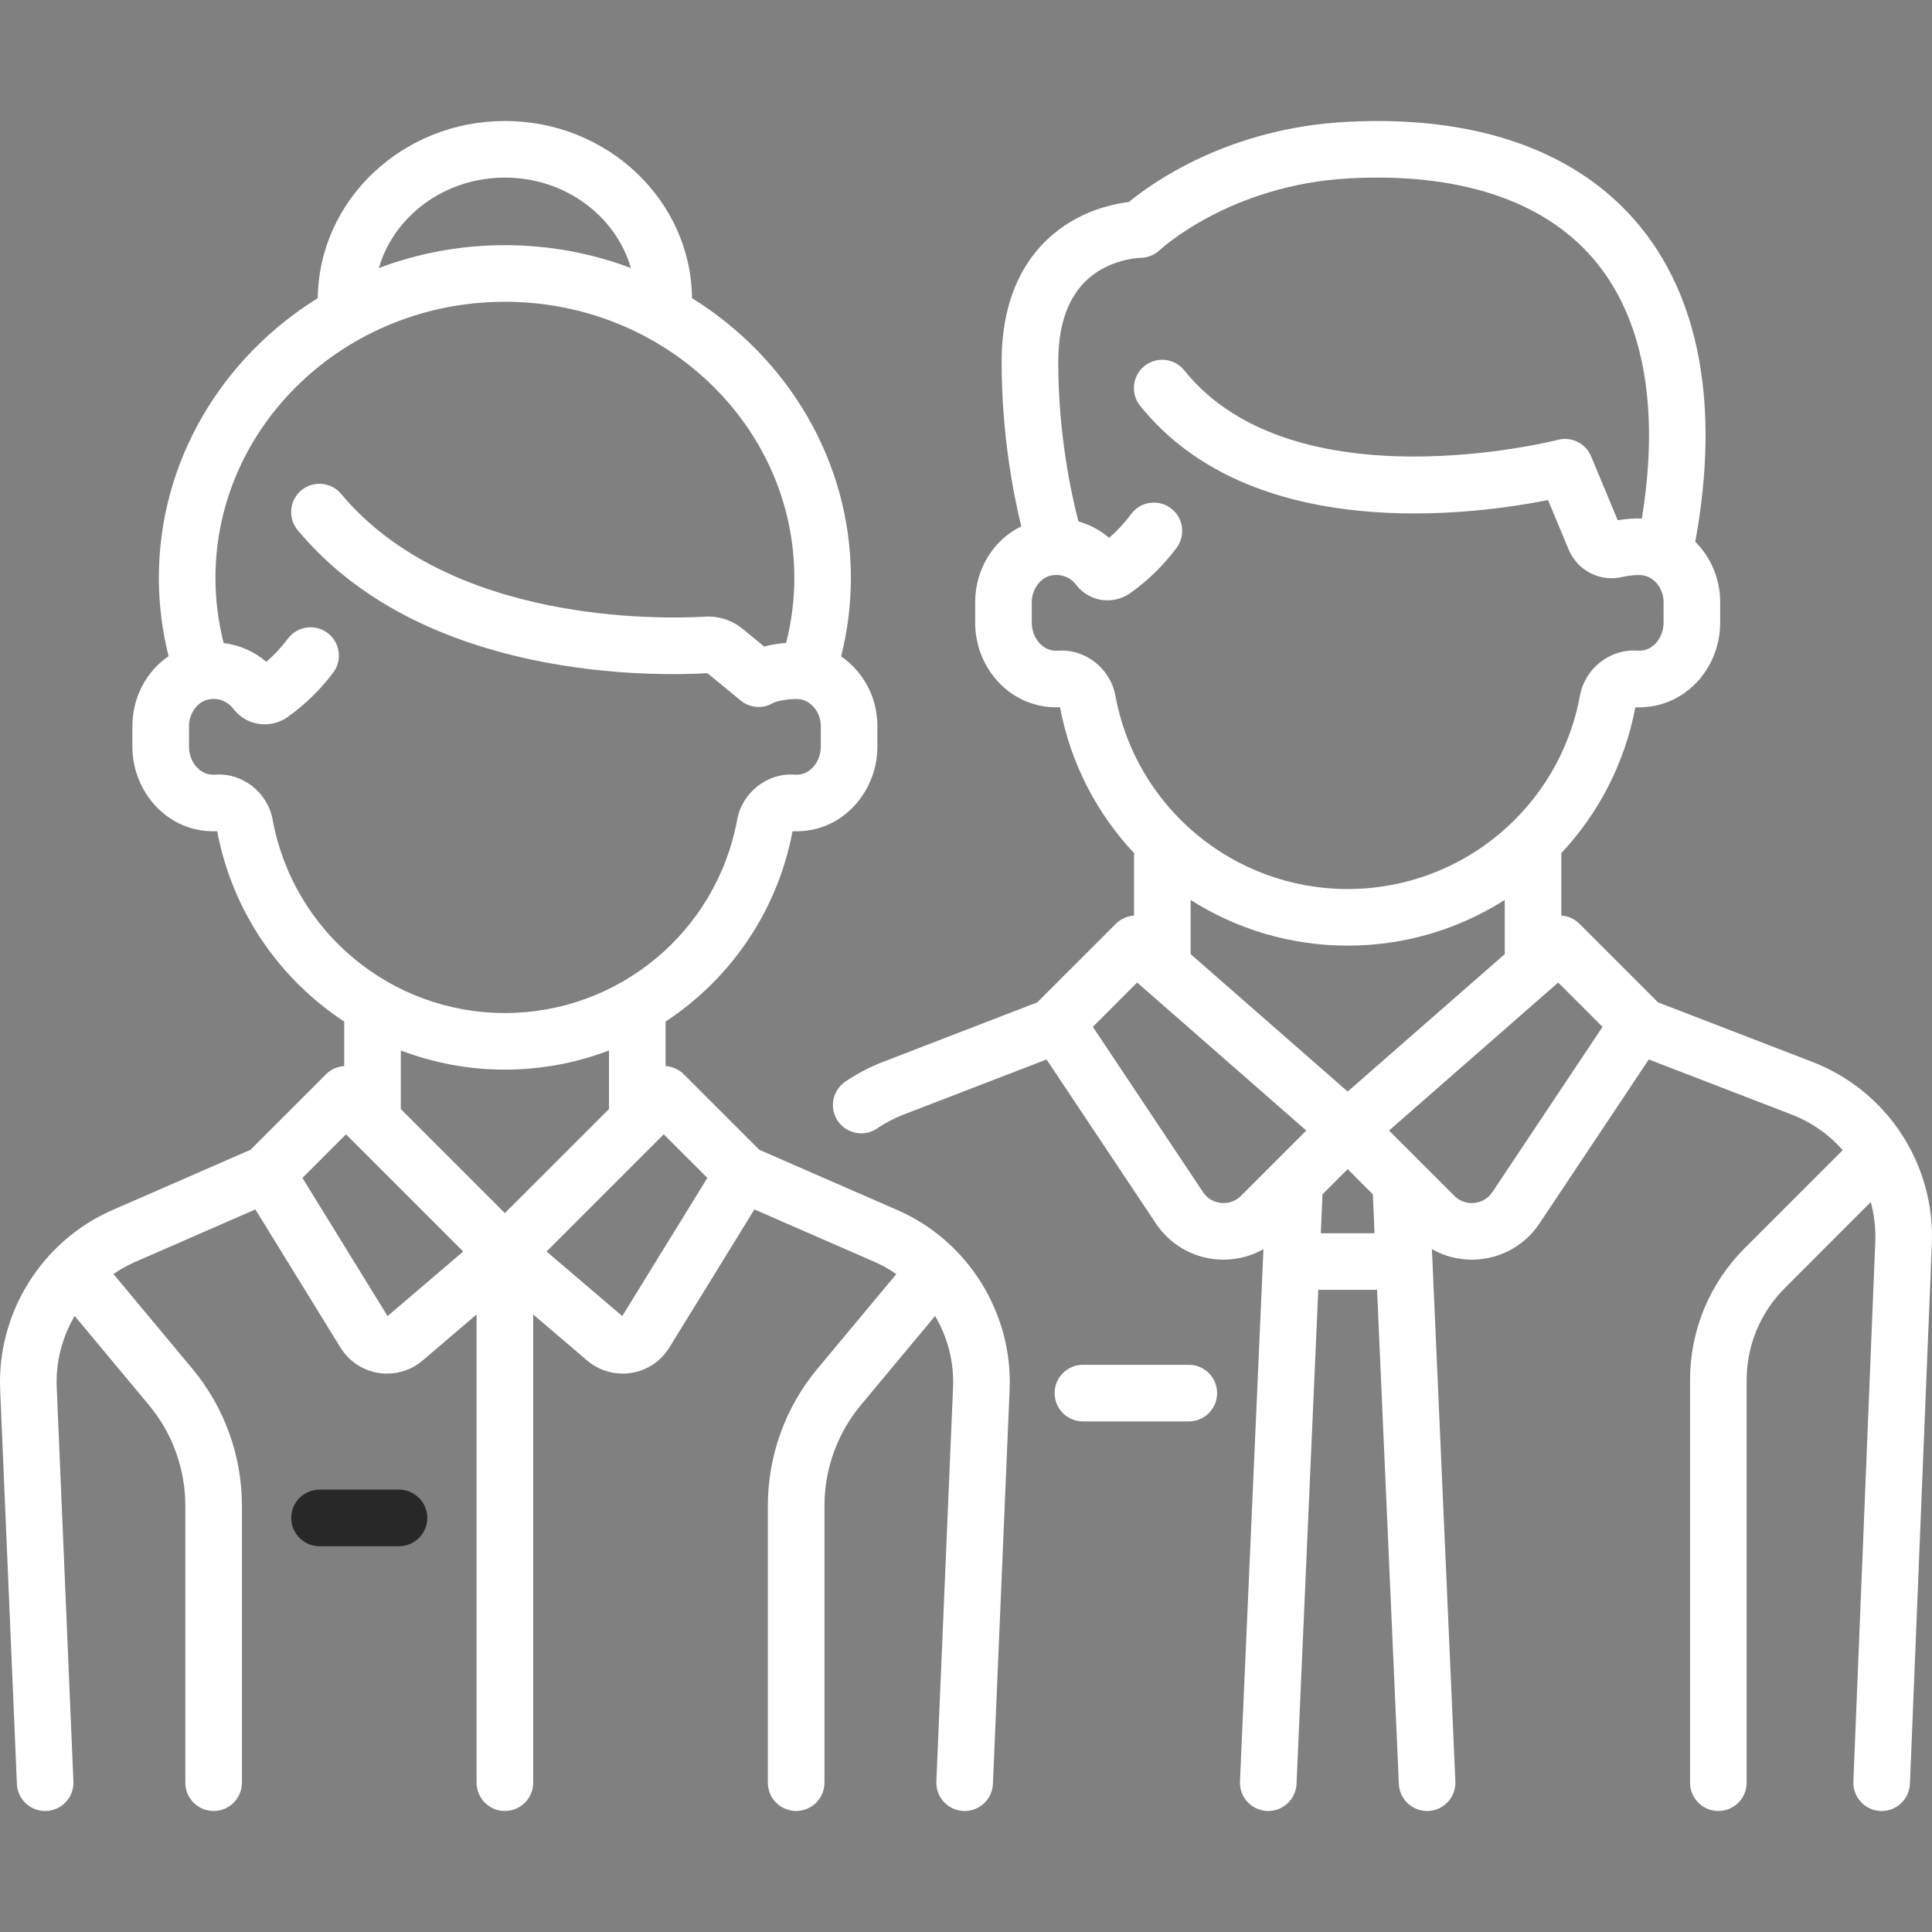 <svg width="50" height="50" viewBox="0 0 50 50" fill="none" xmlns="http://www.w3.org/2000/svg">
<rect x="0" y="0" width="50" height="50" fill="#808080" stroke="none"/>
<g clip-path="url(#clip0)">
<path d="M30.766 35.321H28.025C27.621 35.321 27.293 35.649 27.293 36.053C27.293 36.458 27.621 36.786 28.025 36.786H30.766C31.171 36.786 31.499 36.458 31.499 36.053C31.499 35.649 31.171 35.321 30.766 35.321Z" fill="white"/>
<path d="M46.899 27.48L42.911 25.942L40.877 23.908C40.747 23.777 40.579 23.707 40.407 23.696V22.078C41.365 21.056 42.047 19.762 42.323 18.304C42.494 18.312 42.666 18.298 42.836 18.263C43.811 18.064 44.518 17.159 44.518 16.113V15.579C44.518 14.974 44.273 14.418 43.873 14.021C44.52 10.504 43.987 7.637 42.326 5.718C40.719 3.863 38.129 2.976 34.838 3.154C31.798 3.318 29.835 4.717 29.213 5.229C28.872 5.269 28.293 5.389 27.706 5.741C26.892 6.229 25.922 7.254 25.922 9.367C25.922 11.21 26.217 12.749 26.43 13.622C25.715 13.97 25.237 14.725 25.237 15.587V16.113C25.237 17.159 25.945 18.063 26.919 18.263C27.089 18.298 27.262 18.311 27.433 18.304C27.708 19.762 28.39 21.056 29.349 22.078V23.696C29.177 23.707 29.008 23.777 28.878 23.908L26.844 25.941L22.856 27.48C22.511 27.613 22.181 27.785 21.877 27.992C21.542 28.22 21.455 28.675 21.682 29.01C21.824 29.218 22.054 29.331 22.289 29.331C22.43 29.331 22.574 29.29 22.7 29.204C22.912 29.06 23.142 28.939 23.383 28.846L27.085 27.419L29.915 31.664C30.265 32.19 30.828 32.528 31.457 32.59C31.527 32.597 31.597 32.6 31.667 32.6C32.031 32.6 32.385 32.505 32.698 32.328L32.09 46.104C32.072 46.508 32.386 46.85 32.79 46.868C32.801 46.868 32.812 46.868 32.823 46.868C33.212 46.868 33.536 46.561 33.554 46.168L34.117 33.381H35.638L36.202 46.168C36.219 46.561 36.543 46.868 36.933 46.868C36.944 46.868 36.955 46.868 36.966 46.868C37.37 46.85 37.683 46.508 37.665 46.104L37.058 32.328C37.371 32.505 37.724 32.6 38.089 32.6C38.158 32.6 38.228 32.597 38.298 32.59C38.928 32.528 39.49 32.19 39.841 31.664L42.671 27.419L46.372 28.846C46.891 29.047 47.338 29.366 47.69 29.765L45.157 32.297C44.242 33.212 43.738 34.428 43.738 35.722V46.136C43.738 46.541 44.066 46.868 44.471 46.868C44.875 46.868 45.203 46.541 45.203 46.136V35.722C45.203 34.82 45.555 33.971 46.193 33.333L48.415 31.11C48.505 31.438 48.546 31.782 48.532 32.134L47.965 46.106C47.949 46.511 48.263 46.852 48.667 46.868C48.677 46.868 48.687 46.869 48.697 46.869C49.088 46.869 49.413 46.56 49.429 46.166L49.996 32.193C50.079 30.12 48.835 28.226 46.899 27.48ZM28.866 18.002C28.737 17.299 28.086 16.788 27.383 16.84C27.328 16.843 27.27 16.84 27.213 16.828C26.922 16.768 26.702 16.461 26.702 16.113V15.587C26.702 15.248 26.929 14.941 27.219 14.891C27.463 14.848 27.698 14.937 27.846 15.131C27.98 15.306 28.16 15.431 28.364 15.493C28.664 15.584 28.995 15.53 29.249 15.351C29.707 15.028 30.111 14.633 30.451 14.177C30.692 13.852 30.624 13.393 30.3 13.152C29.975 12.911 29.516 12.978 29.275 13.303C29.106 13.53 28.915 13.736 28.705 13.919C28.473 13.72 28.201 13.577 27.91 13.495C27.722 12.774 27.387 11.229 27.387 9.367C27.387 8.245 27.733 7.457 28.415 7.024C28.947 6.687 29.51 6.673 29.51 6.673C29.697 6.673 29.879 6.599 30.015 6.471C30.033 6.454 31.834 4.783 34.917 4.616C37.74 4.464 39.919 5.176 41.218 6.677C42.528 8.19 42.964 10.512 42.491 13.419C42.295 13.412 42.08 13.427 41.866 13.463L41.178 11.81C41.038 11.473 40.67 11.291 40.317 11.383C40.249 11.401 33.485 13.116 30.649 9.585C30.396 9.269 29.935 9.219 29.619 9.472C29.304 9.726 29.253 10.187 29.507 10.502C32.403 14.108 38.15 13.323 40.062 12.941L40.595 14.219C40.823 14.768 41.409 15.068 41.986 14.932C42.222 14.876 42.449 14.875 42.534 14.892C42.83 14.95 43.053 15.246 43.053 15.579V16.113C43.053 16.461 42.834 16.768 42.542 16.828C42.485 16.84 42.427 16.843 42.372 16.839C41.669 16.788 41.018 17.298 40.889 18.002C40.356 20.903 37.828 23.008 34.878 23.008C31.927 23.008 29.399 20.903 28.866 18.002ZM32.116 30.949C31.93 31.134 31.714 31.144 31.602 31.132C31.489 31.121 31.279 31.07 31.134 30.852L28.283 26.575L29.429 25.428L33.806 29.258L32.116 30.949ZM34.182 31.916L34.226 30.91L34.878 30.258L35.529 30.91L35.573 31.916H34.182ZM34.878 28.249L30.814 24.693V23.291C31.995 24.043 33.393 24.473 34.878 24.473C36.362 24.473 37.76 24.043 38.942 23.291V24.693L34.878 28.249ZM38.622 30.852C38.476 31.07 38.266 31.121 38.154 31.132C38.041 31.144 37.825 31.134 37.64 30.949L35.949 29.258L40.326 25.428L41.473 26.575L38.622 30.852Z" fill="white"/>
<path d="M23.227 31.318L19.651 29.757L17.696 27.802C17.565 27.671 17.396 27.601 17.225 27.59V26.438C18.896 25.34 20.119 23.593 20.511 21.513C20.704 21.521 20.898 21.503 21.089 21.457C22.027 21.236 22.707 20.338 22.707 19.322V18.788C22.707 18.046 22.339 17.378 21.768 16.987C21.936 16.322 22.021 15.642 22.021 14.958C22.021 11.923 20.381 9.251 17.909 7.716C17.883 5.184 15.721 3.131 13.066 3.131C10.412 3.131 8.25 5.184 8.224 7.716C5.751 9.251 4.111 11.924 4.111 14.958C4.111 15.64 4.196 16.318 4.363 16.981C3.793 17.371 3.426 18.041 3.426 18.796V19.322C3.426 20.338 4.106 21.236 5.043 21.457C5.235 21.503 5.429 21.521 5.621 21.513C6.014 23.593 7.237 25.34 8.908 26.438V27.59C8.736 27.601 8.568 27.671 8.437 27.802L6.482 29.757L2.906 31.318C1.086 32.112 -0.08 33.979 0.004 35.962L0.437 46.167C0.453 46.56 0.778 46.868 1.168 46.868C1.178 46.868 1.189 46.868 1.2 46.868C1.604 46.851 1.917 46.509 1.9 46.105L1.468 35.9C1.44 35.243 1.611 34.605 1.932 34.056L3.854 36.363C4.462 37.092 4.796 38.016 4.796 38.965V46.136C4.796 46.541 5.124 46.868 5.529 46.868C5.933 46.868 6.261 46.541 6.261 46.136V38.965C6.261 37.674 5.806 36.417 4.98 35.425L2.936 32.972C3.11 32.853 3.295 32.747 3.492 32.661L6.609 31.3L8.811 34.875C9.029 35.228 9.388 35.468 9.798 35.532C9.871 35.544 9.945 35.549 10.019 35.549C10.354 35.549 10.68 35.431 10.938 35.21L12.334 34.019V46.136C12.334 46.54 12.662 46.868 13.067 46.868C13.471 46.868 13.799 46.54 13.799 46.136V34.019L15.195 35.21C15.453 35.431 15.779 35.549 16.114 35.549C16.188 35.549 16.262 35.544 16.335 35.532C16.745 35.468 17.104 35.228 17.322 34.875L19.524 31.3L22.641 32.661C22.838 32.747 23.023 32.853 23.197 32.973L21.153 35.425C20.327 36.417 19.872 37.674 19.872 38.965V46.136C19.872 46.541 20.2 46.868 20.604 46.868C21.009 46.868 21.337 46.541 21.337 46.136V38.965C21.337 38.016 21.671 37.092 22.279 36.363L24.201 34.056C24.522 34.605 24.693 35.243 24.665 35.901L24.233 46.105C24.216 46.509 24.529 46.851 24.934 46.868C24.944 46.868 24.955 46.868 24.965 46.868C25.355 46.868 25.68 46.561 25.697 46.167L26.129 35.963C26.213 33.979 25.047 32.112 23.227 31.318ZM13.066 4.596C14.625 4.596 15.939 5.59 16.328 6.937C15.317 6.555 14.217 6.345 13.066 6.345C11.916 6.345 10.816 6.555 9.805 6.937C10.194 5.59 11.508 4.596 13.066 4.596ZM7.055 21.211C6.926 20.507 6.274 19.996 5.572 20.048C5.51 20.053 5.446 20.047 5.381 20.032C5.102 19.966 4.891 19.661 4.891 19.322V18.796C4.891 18.456 5.118 18.15 5.408 18.099C5.652 18.056 5.886 18.146 6.034 18.339C6.169 18.515 6.348 18.64 6.553 18.702C6.853 18.793 7.184 18.739 7.438 18.56C7.889 18.241 8.288 17.853 8.624 17.406C8.867 17.083 8.801 16.624 8.478 16.381C8.154 16.138 7.695 16.203 7.452 16.527C7.286 16.748 7.099 16.949 6.893 17.128C6.58 16.86 6.196 16.692 5.788 16.641C5.648 16.09 5.576 15.525 5.576 14.958C5.576 11.017 8.936 7.81 13.066 7.81C17.197 7.81 20.557 11.017 20.557 14.958C20.557 15.524 20.485 16.087 20.346 16.638C20.153 16.653 19.957 16.685 19.776 16.732L19.225 16.279C18.948 16.052 18.6 15.938 18.248 15.959C17.171 16.022 11.658 16.168 8.829 12.783C8.57 12.472 8.108 12.431 7.797 12.69C7.487 12.95 7.446 13.412 7.705 13.722C9.1 15.392 11.146 16.52 13.787 17.078C15.808 17.504 17.605 17.463 18.309 17.422L19.168 18.129C19.405 18.323 19.736 18.351 20.001 18.197C20.125 18.129 20.541 18.064 20.723 18.1C21.019 18.159 21.242 18.455 21.242 18.788V19.322C21.242 19.661 21.032 19.966 20.752 20.032C20.688 20.047 20.623 20.053 20.561 20.048C19.86 19.997 19.207 20.507 19.078 21.211C18.545 24.111 16.017 26.217 13.067 26.217C10.116 26.217 7.588 24.111 7.055 21.211ZM10.03 34.06L7.827 30.484L8.955 29.356L11.988 32.389L10.03 34.06ZM13.066 31.395L10.373 28.702V27.186C11.214 27.506 12.122 27.682 13.066 27.682C14.011 27.682 14.919 27.506 15.76 27.186V28.702L13.066 31.395ZM16.104 34.06L14.145 32.389L17.178 29.356L18.306 30.484L16.104 34.06Z" fill="white"/>
<path d="M10.326 38.551H8.27C7.865 38.551 7.537 38.879 7.537 39.284C7.537 39.688 7.865 40.016 8.27 40.016H10.326C10.73 40.016 11.058 39.688 11.058 39.284C11.058 38.879 10.73 38.551 10.326 38.551Z" fill="#282828"/>
</g>
<defs>
<clipPath id="clip0">
<rect width="50" height="50" fill="white"/>
</clipPath>
</defs>
</svg>

